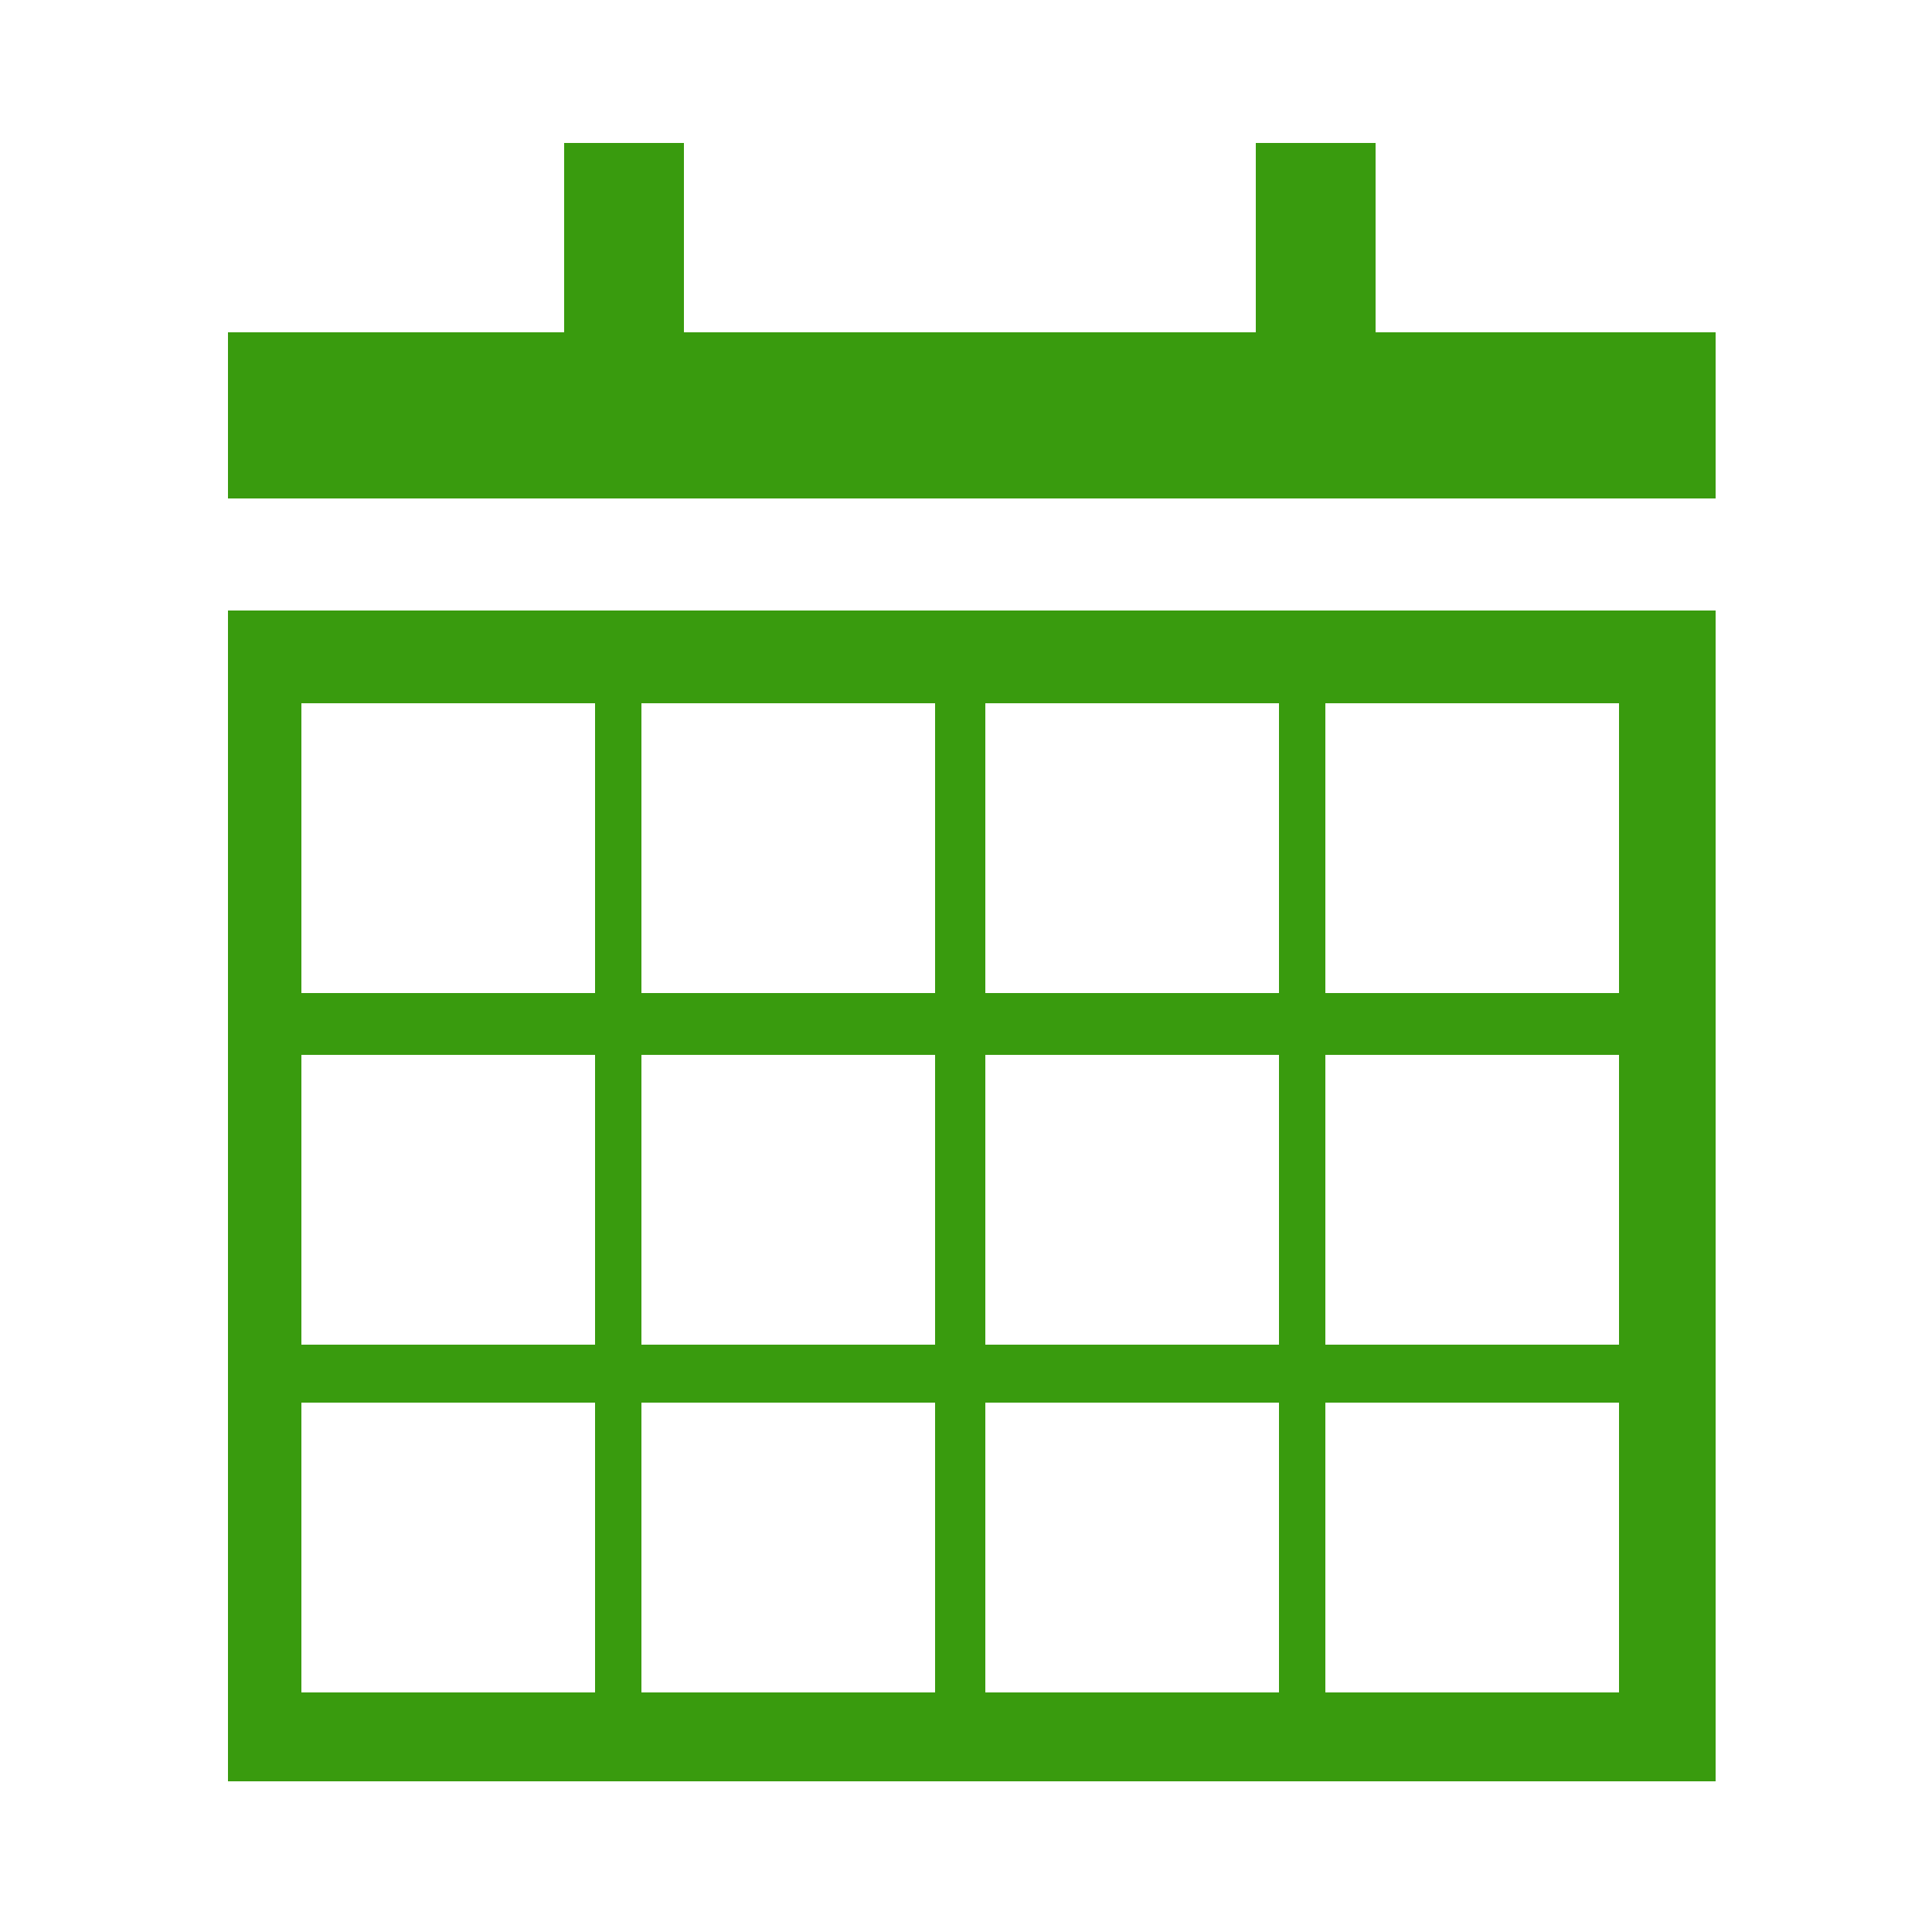 <?xml version="1.0" standalone="no"?><!DOCTYPE svg PUBLIC "-//W3C//DTD SVG 1.1//EN" "http://www.w3.org/Graphics/SVG/1.1/DTD/svg11.dtd"><svg t="1536381735003" class="icon" style="" viewBox="0 0 1024 1024" version="1.1" xmlns="http://www.w3.org/2000/svg" p-id="3243" xmlns:xlink="http://www.w3.org/1999/xlink" width="128" height="128"><defs><style type="text/css"></style></defs><path d="M120.832 176.128l788.48 0 0 88.064-788.48 0 0-88.064Z" p-id="3244" fill="#399b0e"></path><path d="M665.6 75.776l63.488 0 0 174.08-63.488 0 0-174.08Z" p-id="3245" fill="#399b0e"></path><path d="M299.008 75.776l63.488 0 0 174.08-63.488 0 0-174.08Z" p-id="3246" fill="#399b0e"></path><path d="M120.832 323.584l0 620.544 788.48 0L909.312 323.584 120.832 323.584zM313.344 897.024 159.744 897.024l0-153.6 155.648 0L315.392 897.024zM313.344 712.704 159.744 712.704l0-153.6 155.648 0L315.392 712.704zM313.344 526.336 159.744 526.336l0-153.6 155.648 0L315.392 526.336zM495.616 897.024l-155.648 0 0-153.6 155.648 0L495.616 897.024zM495.616 712.704l-155.648 0 0-153.6 155.648 0L495.616 712.704zM495.616 526.336l-155.648 0 0-153.6 155.648 0L495.616 526.336zM677.888 897.024l-155.648 0 0-153.6 155.648 0L677.888 897.024zM677.888 712.704l-155.648 0 0-153.6 155.648 0L677.888 712.704zM677.888 526.336l-155.648 0 0-153.6 155.648 0L677.888 526.336zM858.112 897.024l-155.648 0 0-153.6 155.648 0L858.112 897.024zM858.112 712.704l-155.648 0 0-153.6 155.648 0L858.112 712.704zM858.112 526.336l-155.648 0 0-153.6 155.648 0L858.112 526.336z" p-id="3247" fill="#399b0e"></path></svg>